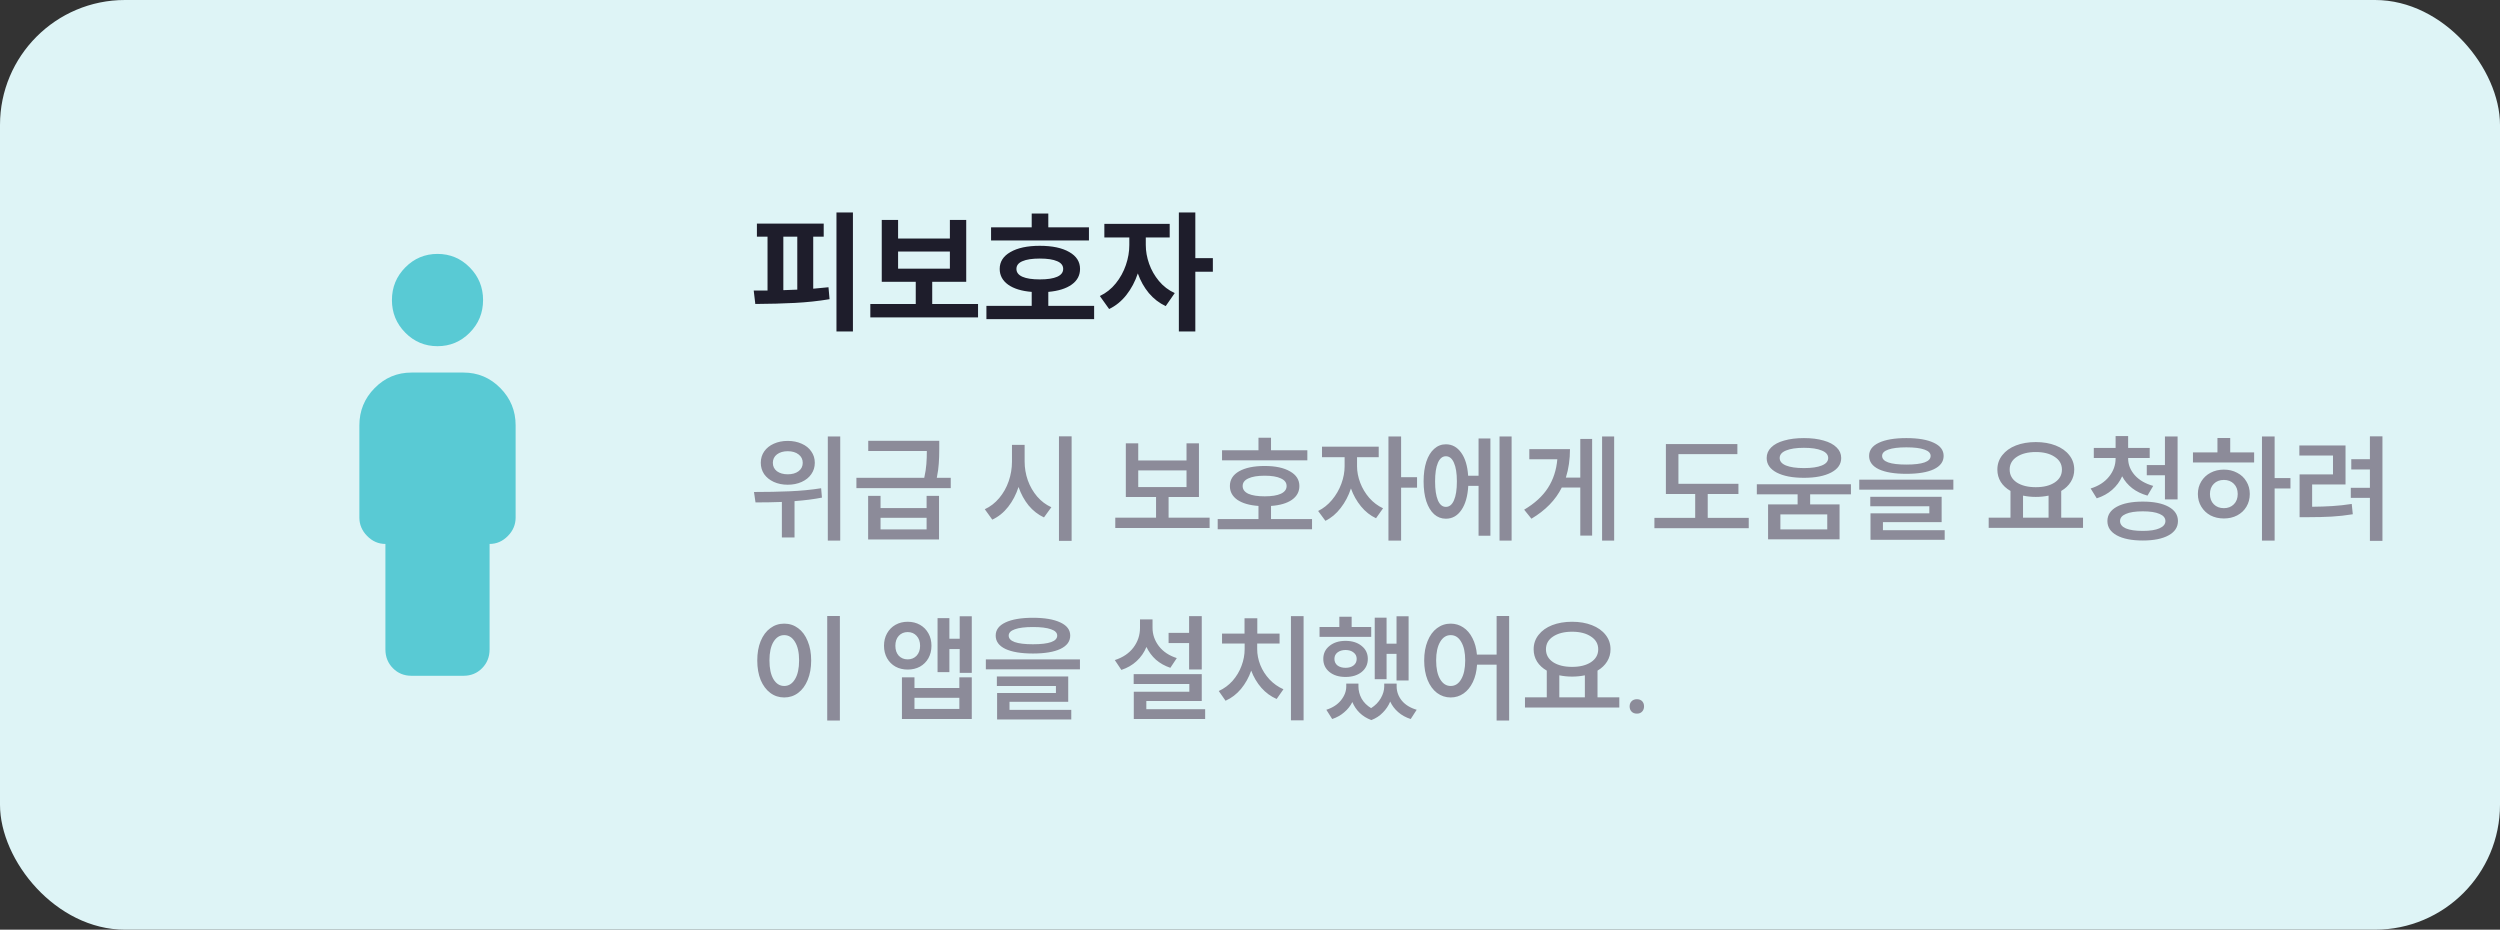 <svg width="320" height="119" viewBox="0 0 320 119" fill="none" xmlns="http://www.w3.org/2000/svg">
<rect x="0" y="0" width="320" height="119" fill="#333333" stroke="none"/>
<rect width="320" height="119" rx="16" fill="#DEF4F6"/>
<mask id="mask0_2_696" style="mask-type:alpha" maskUnits="userSpaceOnUse" x="24" y="27" width="64" height="65">
<rect x="24" y="27.5" width="64" height="64" fill="#D9D9D9"/>
</mask>
<g mask="url(#mask0_2_696)">
<path d="M56 44.312C54.389 44.312 53.014 43.736 51.875 42.583C50.736 41.43 50.167 40.038 50.167 38.406C50.167 36.775 50.736 35.383 51.875 34.23C53.014 33.077 54.389 32.5 56 32.5C57.611 32.5 58.986 33.077 60.125 34.23C61.264 35.383 61.833 36.775 61.833 38.406C61.833 40.038 61.264 41.43 60.125 42.583C58.986 43.736 57.611 44.312 56 44.312ZM52.667 86.5C51.722 86.5 50.931 86.177 50.292 85.53C49.653 84.883 49.333 84.081 49.333 83.125V69.625C48.444 69.625 47.667 69.287 47 68.612C46.333 67.938 46 67.15 46 66.25V54.438C46 52.581 46.653 50.992 47.958 49.67C49.264 48.348 50.833 47.688 52.667 47.688H59.333C61.167 47.688 62.736 48.348 64.042 49.67C65.347 50.992 66 52.581 66 54.438V66.25C66 67.15 65.667 67.938 65 68.612C64.333 69.287 63.556 69.625 62.667 69.625V83.125C62.667 84.081 62.347 84.883 61.708 85.53C61.069 86.177 60.278 86.5 59.333 86.5H52.667Z" fill="#59CAD4"/>
</g>
<path d="M109.175 27.196V42.428H107.067V27.196H109.175ZM98.244 37.192V30.29H96.884V28.624H105.435V30.29H104.092V36.954C104.613 36.909 105.265 36.846 106.047 36.767L106.183 38.297C104.755 38.535 103.276 38.694 101.746 38.773C100.227 38.852 98.539 38.898 96.68 38.909L96.476 37.192H98.244ZM100.267 37.141C101.06 37.118 101.655 37.096 102.052 37.073V30.29H100.267V37.141ZM117.216 38.909V36.07H112.864V28.148H114.955V30.528H121.585V28.148H123.676V36.07H119.324V38.909H125.189V40.626H111.402V38.909H117.216ZM121.585 34.387V32.194H114.955V34.387H121.585ZM132.058 29.1V27.332H134.183V29.1H139.385V30.783H126.856V29.1H132.058ZM126.261 39.147H132.058V37.362C130.777 37.26 129.774 36.954 129.049 36.444C128.323 35.923 127.961 35.248 127.961 34.421C127.961 33.503 128.42 32.783 129.338 32.262C130.256 31.729 131.508 31.463 133.095 31.463C134.693 31.463 135.951 31.729 136.869 32.262C137.787 32.783 138.246 33.503 138.246 34.421C138.246 35.248 137.889 35.917 137.175 36.427C136.461 36.937 135.463 37.249 134.183 37.362V39.147H140.048V40.847H126.261V39.147ZM130.103 34.421C130.103 34.863 130.358 35.197 130.868 35.424C131.378 35.651 132.12 35.764 133.095 35.764C134.069 35.764 134.812 35.651 135.322 35.424C135.832 35.197 136.087 34.863 136.087 34.421C136.087 33.979 135.832 33.65 135.322 33.435C134.812 33.208 134.069 33.095 133.095 33.095C132.12 33.095 131.378 33.208 130.868 33.435C130.358 33.65 130.103 33.979 130.103 34.421ZM149.721 28.658V30.392H146.661V31.361C146.661 32.154 146.803 32.953 147.086 33.758C147.37 34.563 147.789 35.299 148.344 35.968C148.9 36.637 149.574 37.152 150.367 37.515L149.211 39.181C148.384 38.796 147.664 38.24 147.052 37.515C146.452 36.79 145.981 35.951 145.641 34.999C145.29 36.042 144.803 36.96 144.179 37.753C143.556 38.546 142.819 39.147 141.969 39.555L140.779 37.889C141.573 37.515 142.253 36.977 142.819 36.274C143.386 35.571 143.817 34.789 144.111 33.928C144.406 33.067 144.553 32.211 144.553 31.361V30.392H141.357V28.658H149.721ZM150.894 27.196H153.002V33.044H155.246V34.778H153.002V42.428H150.894V27.196Z" fill="#1E1D2B"/>
<path d="M100.83 56.435C101.49 56.435 102.085 56.555 102.615 56.795C103.145 57.025 103.555 57.355 103.845 57.785C104.145 58.205 104.295 58.69 104.295 59.24C104.295 59.78 104.145 60.265 103.845 60.695C103.555 61.115 103.145 61.445 102.615 61.685C102.085 61.925 101.49 62.045 100.83 62.045C100.17 62.045 99.575 61.925 99.045 61.685C98.525 61.445 98.115 61.115 97.815 60.695C97.525 60.265 97.38 59.78 97.38 59.24C97.38 58.69 97.525 58.205 97.815 57.785C98.115 57.355 98.525 57.025 99.045 56.795C99.575 56.555 100.17 56.435 100.83 56.435ZM96.51 62.975C98.14 62.975 99.66 62.945 101.07 62.885C102.49 62.825 103.835 62.695 105.105 62.495L105.21 63.695C104.19 63.895 103.02 64.045 101.7 64.145V68.795H100.08V64.25C99 64.29 97.875 64.31 96.705 64.31L96.51 62.975ZM98.925 59.24C98.925 59.69 99.1 60.05 99.45 60.32C99.81 60.58 100.27 60.71 100.83 60.71C101.4 60.71 101.86 60.58 102.21 60.32C102.57 60.05 102.75 59.69 102.75 59.24C102.75 58.79 102.57 58.43 102.21 58.16C101.86 57.89 101.4 57.755 100.83 57.755C100.27 57.755 99.81 57.89 99.45 58.16C99.1 58.43 98.925 58.79 98.925 59.24ZM105.96 55.865H107.55V69.2H105.96V55.865ZM112.71 63.47V65.03H118.605V63.47H120.195V69.05H111.12V63.47H112.71ZM109.62 61.16H118.305C118.445 60.52 118.535 59.935 118.575 59.405C118.615 58.875 118.635 58.315 118.635 57.725H111.135V56.42H120.225V57.455C120.225 58.155 120.205 58.775 120.165 59.315C120.135 59.855 120.05 60.47 119.91 61.16H121.695V62.48H109.62V61.16ZM118.605 67.76V66.275H112.71V67.76H118.605ZM131.153 56.945V59.075C131.153 59.895 131.288 60.695 131.558 61.475C131.838 62.255 132.238 62.95 132.758 63.56C133.278 64.16 133.883 64.615 134.573 64.925L133.628 66.23C132.878 65.88 132.223 65.37 131.663 64.7C131.113 64.02 130.683 63.23 130.373 62.33C130.063 63.29 129.623 64.135 129.053 64.865C128.483 65.595 127.803 66.145 127.013 66.515L126.053 65.18C126.753 64.86 127.368 64.385 127.898 63.755C128.428 63.125 128.833 62.405 129.113 61.595C129.393 60.775 129.533 59.935 129.533 59.075V56.945H131.153ZM135.548 55.85H137.168V69.23H135.548V55.85ZM147.975 66.26V63.62H144.105V56.75H145.695V58.94H151.875V56.75H153.465V63.62H149.58V66.26H154.83V67.58H142.755V66.26H147.975ZM151.875 62.345V60.215H145.695V62.345H151.875ZM161.085 57.635V56.03H162.69V57.635H167.34V58.925H156.42V57.635H161.085ZM155.865 66.44H161.085V64.76C159.935 64.68 159.035 64.42 158.385 63.98C157.745 63.53 157.425 62.94 157.425 62.21C157.425 61.4 157.82 60.77 158.61 60.32C159.41 59.87 160.5 59.645 161.88 59.645C163.25 59.645 164.33 59.875 165.12 60.335C165.92 60.785 166.32 61.41 166.32 62.21C166.32 62.94 166 63.53 165.36 63.98C164.72 64.42 163.83 64.68 162.69 64.76V66.44H167.94V67.745H155.865V66.44ZM159.06 62.21C159.06 62.64 159.3 62.97 159.78 63.2C160.27 63.42 160.97 63.53 161.88 63.53C162.78 63.53 163.47 63.42 163.95 63.2C164.44 62.97 164.685 62.64 164.685 62.21C164.685 61.78 164.44 61.455 163.95 61.235C163.47 61.005 162.78 60.89 161.88 60.89C160.98 60.89 160.285 61.005 159.795 61.235C159.305 61.455 159.06 61.78 159.06 62.21ZM176.476 57.17V58.52H173.701V59.675C173.701 60.365 173.836 61.07 174.106 61.79C174.376 62.5 174.761 63.145 175.261 63.725C175.771 64.305 176.361 64.75 177.031 65.06L176.131 66.335C175.401 65.995 174.761 65.49 174.211 64.82C173.661 64.15 173.231 63.385 172.921 62.525C172.611 63.465 172.171 64.3 171.601 65.03C171.041 65.76 170.391 66.305 169.651 66.665L168.721 65.405C169.391 65.075 169.981 64.605 170.491 63.995C171.011 63.375 171.411 62.685 171.691 61.925C171.971 61.165 172.111 60.415 172.111 59.675V58.52H169.216V57.17H176.476ZM177.721 55.865H179.341V61.085H181.381V62.42H179.341V69.2H177.721V55.865ZM193.486 55.865V69.2H191.941V55.865H193.486ZM182.221 61.625C182.221 60.655 182.336 59.815 182.566 59.105C182.806 58.385 183.141 57.835 183.571 57.455C184.001 57.065 184.501 56.87 185.071 56.87C185.871 56.87 186.526 57.23 187.036 57.95C187.546 58.66 187.841 59.64 187.921 60.89H189.256V56.12H190.771V68.57H189.256V62.195H187.936C187.866 63.495 187.576 64.52 187.066 65.27C186.556 66.02 185.891 66.395 185.071 66.395C184.501 66.395 184.001 66.205 183.571 65.825C183.141 65.435 182.806 64.88 182.566 64.16C182.336 63.44 182.221 62.595 182.221 61.625ZM183.691 61.625C183.691 62.665 183.811 63.47 184.051 64.04C184.291 64.6 184.631 64.88 185.071 64.88C185.521 64.88 185.866 64.6 186.106 64.04C186.356 63.48 186.481 62.675 186.481 61.625C186.481 60.585 186.356 59.79 186.106 59.24C185.866 58.68 185.521 58.4 185.071 58.4C184.631 58.4 184.291 58.68 184.051 59.24C183.811 59.79 183.691 60.585 183.691 61.625ZM206.612 55.865V69.2H205.067V55.865H206.612ZM195.092 65.24C196.442 64.44 197.457 63.51 198.137 62.45C198.817 61.39 199.217 60.17 199.337 58.79H195.752V57.485H200.957C200.957 58.805 200.782 60.02 200.432 61.13H202.277V56.18H203.792V68.555H202.277V62.405H199.907C199.117 63.995 197.822 65.325 196.022 66.395L195.092 65.24ZM222.384 56.84V58.13H214.839V61.925H222.519V63.23H218.589V66.29H223.839V67.61H211.764V66.29H216.984V63.23H213.234V56.84H222.384ZM230.904 56.075C231.874 56.075 232.714 56.18 233.424 56.39C234.144 56.59 234.699 56.885 235.089 57.275C235.479 57.655 235.674 58.105 235.674 58.625C235.674 59.415 235.244 60.035 234.384 60.485C233.524 60.935 232.364 61.16 230.904 61.16C229.434 61.16 228.269 60.935 227.409 60.485C226.559 60.035 226.134 59.415 226.134 58.625C226.134 58.105 226.324 57.655 226.704 57.275C227.094 56.885 227.649 56.59 228.369 56.39C229.089 56.18 229.934 56.075 230.904 56.075ZM224.874 61.985H236.919V63.275H231.699V64.565H235.464V69.035H226.314V64.565H230.094V63.275H224.874V61.985ZM227.799 58.625C227.799 59.045 228.069 59.365 228.609 59.585C229.159 59.805 229.924 59.915 230.904 59.915C231.884 59.915 232.644 59.805 233.184 59.585C233.734 59.365 234.009 59.045 234.009 58.625C234.009 58.205 233.734 57.885 233.184 57.665C232.644 57.435 231.884 57.32 230.904 57.32C229.924 57.32 229.159 57.435 228.609 57.665C228.069 57.885 227.799 58.205 227.799 58.625ZM233.889 67.76V65.84H227.889V67.76H233.889ZM244.015 56.075C245.515 56.075 246.685 56.275 247.525 56.675C248.365 57.065 248.785 57.625 248.785 58.355C248.785 59.095 248.365 59.665 247.525 60.065C246.695 60.455 245.525 60.65 244.015 60.65C242.505 60.65 241.33 60.455 240.49 60.065C239.66 59.665 239.245 59.095 239.245 58.355C239.245 57.625 239.66 57.065 240.49 56.675C241.33 56.275 242.505 56.075 244.015 56.075ZM237.985 61.4H250.03V62.675H237.985V61.4ZM239.395 63.59H248.53V66.83H241.015V67.865H248.92V69.095H239.425V65.705H246.955V64.805H239.395V63.59ZM240.91 58.355C240.91 59.095 241.945 59.465 244.015 59.465C246.085 59.465 247.12 59.095 247.12 58.355C247.12 57.995 246.855 57.725 246.325 57.545C245.795 57.355 245.025 57.26 244.015 57.26C243.005 57.26 242.235 57.355 241.705 57.545C241.175 57.725 240.91 57.995 240.91 58.355ZM257.342 66.26V62.84C256.802 62.53 256.387 62.145 256.097 61.685C255.807 61.215 255.662 60.69 255.662 60.11C255.662 59.41 255.872 58.795 256.292 58.265C256.712 57.725 257.292 57.31 258.032 57.02C258.782 56.73 259.632 56.585 260.582 56.585C261.532 56.585 262.377 56.73 263.117 57.02C263.867 57.31 264.452 57.725 264.872 58.265C265.292 58.795 265.502 59.41 265.502 60.11C265.502 60.68 265.357 61.2 265.067 61.67C264.777 62.14 264.367 62.53 263.837 62.84V66.26H266.627V67.565H254.552V66.26H257.342ZM257.237 60.11C257.237 60.8 257.542 61.35 258.152 61.76C258.772 62.16 259.582 62.36 260.582 62.36C261.582 62.36 262.387 62.16 262.997 61.76C263.617 61.35 263.927 60.8 263.927 60.11C263.927 59.42 263.617 58.875 262.997 58.475C262.387 58.065 261.582 57.86 260.582 57.86C259.582 57.86 258.772 58.065 258.152 58.475C257.542 58.875 257.237 59.42 257.237 60.11ZM262.217 66.26V63.44C261.687 63.55 261.142 63.605 260.582 63.605C260.022 63.605 259.477 63.55 258.947 63.44V66.26H262.217ZM270.797 57.335V55.82H272.402V57.335H275.162V58.625H272.402V58.685C272.402 59.465 272.682 60.175 273.242 60.815C273.812 61.455 274.602 61.915 275.612 62.195L274.877 63.44C274.127 63.23 273.477 62.915 272.927 62.495C272.377 62.065 271.947 61.555 271.637 60.965C271.337 61.635 270.907 62.215 270.347 62.705C269.797 63.185 269.142 63.545 268.382 63.785L267.602 62.525C268.612 62.215 269.397 61.71 269.957 61.01C270.517 60.31 270.797 59.535 270.797 58.685V58.625H268.007V57.335H270.797ZM269.747 66.695C269.747 65.915 270.147 65.305 270.947 64.865C271.757 64.425 272.867 64.205 274.277 64.205C275.677 64.205 276.777 64.425 277.577 64.865C278.377 65.305 278.777 65.915 278.777 66.695C278.777 67.475 278.377 68.085 277.577 68.525C276.777 68.965 275.677 69.185 274.277 69.185C272.867 69.185 271.757 68.965 270.947 68.525C270.147 68.085 269.747 67.475 269.747 66.695ZM271.367 66.695C271.367 67.105 271.617 67.42 272.117 67.64C272.617 67.85 273.337 67.955 274.277 67.955C275.197 67.955 275.907 67.845 276.407 67.625C276.917 67.405 277.172 67.095 277.172 66.695C277.172 66.295 276.922 65.99 276.422 65.78C275.922 65.56 275.207 65.45 274.277 65.45C273.337 65.45 272.617 65.56 272.117 65.78C271.617 65.99 271.367 66.295 271.367 66.695ZM274.787 59.525H277.112V55.865H278.732V63.92H277.112V60.83H274.787V59.525ZM291.153 55.865V61.19H293.178V62.525H291.153V69.2H289.533V55.865H291.153ZM280.698 57.905H283.833V56.06H285.468V57.905H288.528V59.195H280.698V57.905ZM281.328 63.23C281.328 62.63 281.473 62.095 281.763 61.625C282.053 61.145 282.448 60.775 282.948 60.515C283.458 60.245 284.028 60.11 284.658 60.11C285.288 60.11 285.853 60.245 286.353 60.515C286.863 60.775 287.258 61.145 287.538 61.625C287.828 62.095 287.973 62.63 287.973 63.23C287.973 63.84 287.828 64.385 287.538 64.865C287.258 65.335 286.863 65.705 286.353 65.975C285.853 66.235 285.288 66.365 284.658 66.365C284.028 66.365 283.458 66.235 282.948 65.975C282.448 65.705 282.053 65.33 281.763 64.85C281.473 64.37 281.328 63.83 281.328 63.23ZM282.873 63.23C282.873 63.78 283.038 64.22 283.368 64.55C283.698 64.88 284.128 65.045 284.658 65.045C285.178 65.045 285.603 64.88 285.933 64.55C286.263 64.22 286.428 63.78 286.428 63.23C286.428 62.69 286.263 62.255 285.933 61.925C285.603 61.595 285.178 61.43 284.658 61.43C284.128 61.43 283.698 61.595 283.368 61.925C283.038 62.255 282.873 62.69 282.873 63.23ZM304.953 55.85V69.23H303.348V63.725H300.903V62.435H303.348V60.095H300.963V58.775H303.348V55.85H304.953ZM294.318 57.02H300.228V62.015H295.953V64.865C296.903 64.855 297.773 64.825 298.563 64.775C299.363 64.725 300.183 64.635 301.023 64.505L301.158 65.825C300.228 65.975 299.328 66.075 298.458 66.125C297.588 66.175 296.563 66.2 295.383 66.2H294.348V60.725H298.623V58.31H294.318V57.02ZM107.505 78.85V92.23H105.885V78.85H107.505ZM96.93 84.535C96.93 83.595 97.075 82.77 97.365 82.06C97.665 81.34 98.075 80.79 98.595 80.41C99.115 80.02 99.71 79.825 100.38 79.825C101.05 79.825 101.645 80.02 102.165 80.41C102.685 80.79 103.09 81.34 103.38 82.06C103.68 82.77 103.83 83.595 103.83 84.535C103.83 85.485 103.68 86.32 103.38 87.04C103.09 87.75 102.685 88.3 102.165 88.69C101.645 89.08 101.05 89.275 100.38 89.275C99.71 89.275 99.115 89.08 98.595 88.69C98.075 88.3 97.665 87.75 97.365 87.04C97.075 86.32 96.93 85.485 96.93 84.535ZM98.49 84.535C98.49 85.555 98.66 86.355 99 86.935C99.35 87.515 99.81 87.805 100.38 87.805C100.95 87.805 101.41 87.515 101.76 86.935C102.11 86.355 102.285 85.555 102.285 84.535C102.285 83.525 102.11 82.735 101.76 82.165C101.41 81.585 100.95 81.295 100.38 81.295C99.81 81.295 99.35 81.585 99 82.165C98.66 82.735 98.49 83.525 98.49 84.535ZM116.182 79.585C116.772 79.585 117.297 79.715 117.757 79.975C118.217 80.235 118.577 80.6 118.837 81.07C119.097 81.53 119.227 82.06 119.227 82.66C119.227 83.25 119.097 83.78 118.837 84.25C118.577 84.71 118.217 85.07 117.757 85.33C117.297 85.58 116.772 85.705 116.182 85.705C115.602 85.705 115.082 85.58 114.622 85.33C114.162 85.07 113.802 84.71 113.542 84.25C113.282 83.78 113.152 83.25 113.152 82.66C113.152 82.06 113.282 81.53 113.542 81.07C113.802 80.6 114.162 80.235 114.622 79.975C115.082 79.715 115.602 79.585 116.182 79.585ZM114.607 82.66C114.607 83.19 114.752 83.615 115.042 83.935C115.342 84.245 115.722 84.4 116.182 84.4C116.642 84.4 117.022 84.245 117.322 83.935C117.622 83.615 117.772 83.19 117.772 82.66C117.772 82.13 117.622 81.705 117.322 81.385C117.032 81.065 116.652 80.905 116.182 80.905C115.722 80.905 115.342 81.065 115.042 81.385C114.752 81.705 114.607 82.13 114.607 82.66ZM115.447 86.695H117.052V88.06H122.797V86.695H124.387V92.035H115.447V86.695ZM122.797 90.745V89.32H117.052V90.745H122.797ZM120.007 79.12H121.522V81.76H122.842V78.88H124.387V86.125H122.842V83.08H121.522V86.035H120.007V79.12ZM132.218 79.075C133.718 79.075 134.888 79.275 135.728 79.675C136.568 80.065 136.988 80.625 136.988 81.355C136.988 82.095 136.568 82.665 135.728 83.065C134.898 83.455 133.728 83.65 132.218 83.65C130.708 83.65 129.533 83.455 128.693 83.065C127.863 82.665 127.448 82.095 127.448 81.355C127.448 80.625 127.863 80.065 128.693 79.675C129.533 79.275 130.708 79.075 132.218 79.075ZM126.188 84.4H138.233V85.675H126.188V84.4ZM127.598 86.59H136.733V89.83H129.218V90.865H137.123V92.095H127.628V88.705H135.158V87.805H127.598V86.59ZM129.113 81.355C129.113 82.095 130.148 82.465 132.218 82.465C134.288 82.465 135.323 82.095 135.323 81.355C135.323 80.995 135.058 80.725 134.528 80.545C133.998 80.355 133.228 80.26 132.218 80.26C131.208 80.26 130.438 80.355 129.908 80.545C129.378 80.725 129.113 80.995 129.113 81.355ZM152.205 81.01V78.865H153.825V85.69H152.205V82.315H149.58V81.01H152.205ZM142.695 84.49C143.725 84.16 144.52 83.625 145.08 82.885C145.64 82.135 145.92 81.295 145.92 80.365V79.285H147.525V80.365C147.525 81.215 147.795 81.995 148.335 82.705C148.885 83.415 149.65 83.925 150.63 84.235L149.805 85.48C149.095 85.24 148.48 84.895 147.96 84.445C147.45 83.985 147.045 83.44 146.745 82.81C146.455 83.51 146.035 84.115 145.485 84.625C144.945 85.125 144.295 85.5 143.535 85.75L142.695 84.49ZM145.11 86.29H153.825V89.725H146.73V90.775H154.26V92.035H145.125V88.54H152.235V87.55H145.11V86.29ZM166.86 78.865V92.2H165.24V78.865H166.86ZM156 88.45C156.68 88.14 157.27 87.705 157.77 87.145C158.27 86.575 158.65 85.94 158.91 85.24C159.18 84.53 159.315 83.81 159.315 83.08V82.375H156.42V81.1H159.3V79.135H160.935V81.1H163.785V82.375H160.92V83.08C160.92 83.77 161.055 84.455 161.325 85.135C161.595 85.805 161.985 86.415 162.495 86.965C163.005 87.505 163.6 87.925 164.28 88.225L163.41 89.47C162.67 89.15 162.02 88.675 161.46 88.045C160.9 87.405 160.465 86.67 160.155 85.84C159.845 86.72 159.41 87.5 158.85 88.18C158.29 88.85 157.63 89.355 156.87 89.695L156 88.45ZM180.301 78.88V87.1H178.756V83.695H177.481V86.935H175.966V79.06H177.481V82.39H178.756V78.88H180.301ZM168.901 80.26H171.436V78.94H173.011V80.26H175.516V81.52H168.901V80.26ZM169.381 84.34C169.381 83.65 169.646 83.095 170.176 82.675C170.706 82.245 171.391 82.03 172.231 82.03C173.071 82.03 173.756 82.245 174.286 82.675C174.816 83.095 175.081 83.65 175.081 84.34C175.081 85.03 174.816 85.59 174.286 86.02C173.756 86.44 173.071 86.65 172.231 86.65C171.391 86.65 170.706 86.44 170.176 86.02C169.646 85.59 169.381 85.03 169.381 84.34ZM169.771 90.85C170.581 90.59 171.206 90.185 171.646 89.635C172.096 89.075 172.321 88.485 172.321 87.865V87.505H173.881V87.865C173.881 88.405 174.016 88.925 174.286 89.425C174.566 89.915 174.971 90.32 175.501 90.64C176.041 90.3 176.456 89.875 176.746 89.365C177.036 88.855 177.181 88.355 177.181 87.865V87.505H178.771V87.865C178.771 88.525 178.991 89.13 179.431 89.68C179.881 90.22 180.516 90.61 181.336 90.85L180.571 92.035C179.941 91.835 179.406 91.54 178.966 91.15C178.526 90.77 178.186 90.32 177.946 89.8C177.726 90.33 177.411 90.8 177.001 91.21C176.601 91.63 176.111 91.95 175.531 92.17C174.941 91.95 174.441 91.64 174.031 91.24C173.631 90.85 173.321 90.39 173.101 89.86C172.851 90.36 172.506 90.795 172.066 91.165C171.636 91.545 171.121 91.835 170.521 92.035L169.771 90.85ZM170.806 84.34C170.806 84.69 170.936 84.97 171.196 85.18C171.466 85.38 171.811 85.48 172.231 85.48C172.651 85.48 172.991 85.38 173.251 85.18C173.521 84.97 173.656 84.69 173.656 84.34C173.656 83.99 173.521 83.715 173.251 83.515C172.991 83.305 172.651 83.2 172.231 83.2C171.811 83.2 171.466 83.305 171.196 83.515C170.936 83.715 170.806 83.99 170.806 84.34ZM185.686 79.825C186.276 79.825 186.811 79.985 187.291 80.305C187.781 80.625 188.176 81.085 188.476 81.685C188.786 82.285 188.976 82.985 189.046 83.785H191.566V78.85H193.171V92.23H191.566V85.075H189.061C189.011 85.925 188.831 86.67 188.521 87.31C188.221 87.94 187.826 88.425 187.336 88.765C186.846 89.105 186.296 89.275 185.686 89.275C185.036 89.275 184.451 89.08 183.931 88.69C183.421 88.3 183.021 87.75 182.731 87.04C182.441 86.32 182.296 85.485 182.296 84.535C182.296 83.595 182.441 82.77 182.731 82.06C183.021 81.34 183.421 80.79 183.931 80.41C184.451 80.02 185.036 79.825 185.686 79.825ZM183.826 84.535C183.826 85.555 183.996 86.355 184.336 86.935C184.676 87.515 185.126 87.805 185.686 87.805C186.256 87.805 186.706 87.515 187.036 86.935C187.376 86.355 187.546 85.555 187.546 84.535C187.546 83.525 187.376 82.735 187.036 82.165C186.706 81.585 186.256 81.295 185.686 81.295C185.126 81.295 184.676 81.585 184.336 82.165C183.996 82.745 183.826 83.535 183.826 84.535ZM197.987 89.26V85.84C197.447 85.53 197.032 85.145 196.742 84.685C196.452 84.215 196.307 83.69 196.307 83.11C196.307 82.41 196.517 81.795 196.937 81.265C197.357 80.725 197.937 80.31 198.677 80.02C199.427 79.73 200.277 79.585 201.227 79.585C202.177 79.585 203.022 79.73 203.762 80.02C204.512 80.31 205.097 80.725 205.517 81.265C205.937 81.795 206.147 82.41 206.147 83.11C206.147 83.68 206.002 84.2 205.712 84.67C205.422 85.14 205.012 85.53 204.482 85.84V89.26H207.272V90.565H195.197V89.26H197.987ZM197.882 83.11C197.882 83.8 198.187 84.35 198.797 84.76C199.417 85.16 200.227 85.36 201.227 85.36C202.227 85.36 203.032 85.16 203.642 84.76C204.262 84.35 204.572 83.8 204.572 83.11C204.572 82.42 204.262 81.875 203.642 81.475C203.032 81.065 202.227 80.86 201.227 80.86C200.227 80.86 199.417 81.065 198.797 81.475C198.187 81.875 197.882 82.42 197.882 83.11ZM202.862 89.26V86.44C202.332 86.55 201.787 86.605 201.227 86.605C200.667 86.605 200.122 86.55 199.592 86.44V89.26H202.862ZM209.522 89.5C209.812 89.5 210.037 89.585 210.197 89.755C210.357 89.925 210.437 90.145 210.437 90.415C210.437 90.685 210.357 90.905 210.197 91.075C210.037 91.255 209.812 91.345 209.522 91.345C209.232 91.345 209.002 91.255 208.832 91.075C208.672 90.905 208.592 90.685 208.592 90.415C208.592 90.155 208.672 89.94 208.832 89.77C209.002 89.59 209.232 89.5 209.522 89.5Z" fill="#8C8B99"/>
</svg>
